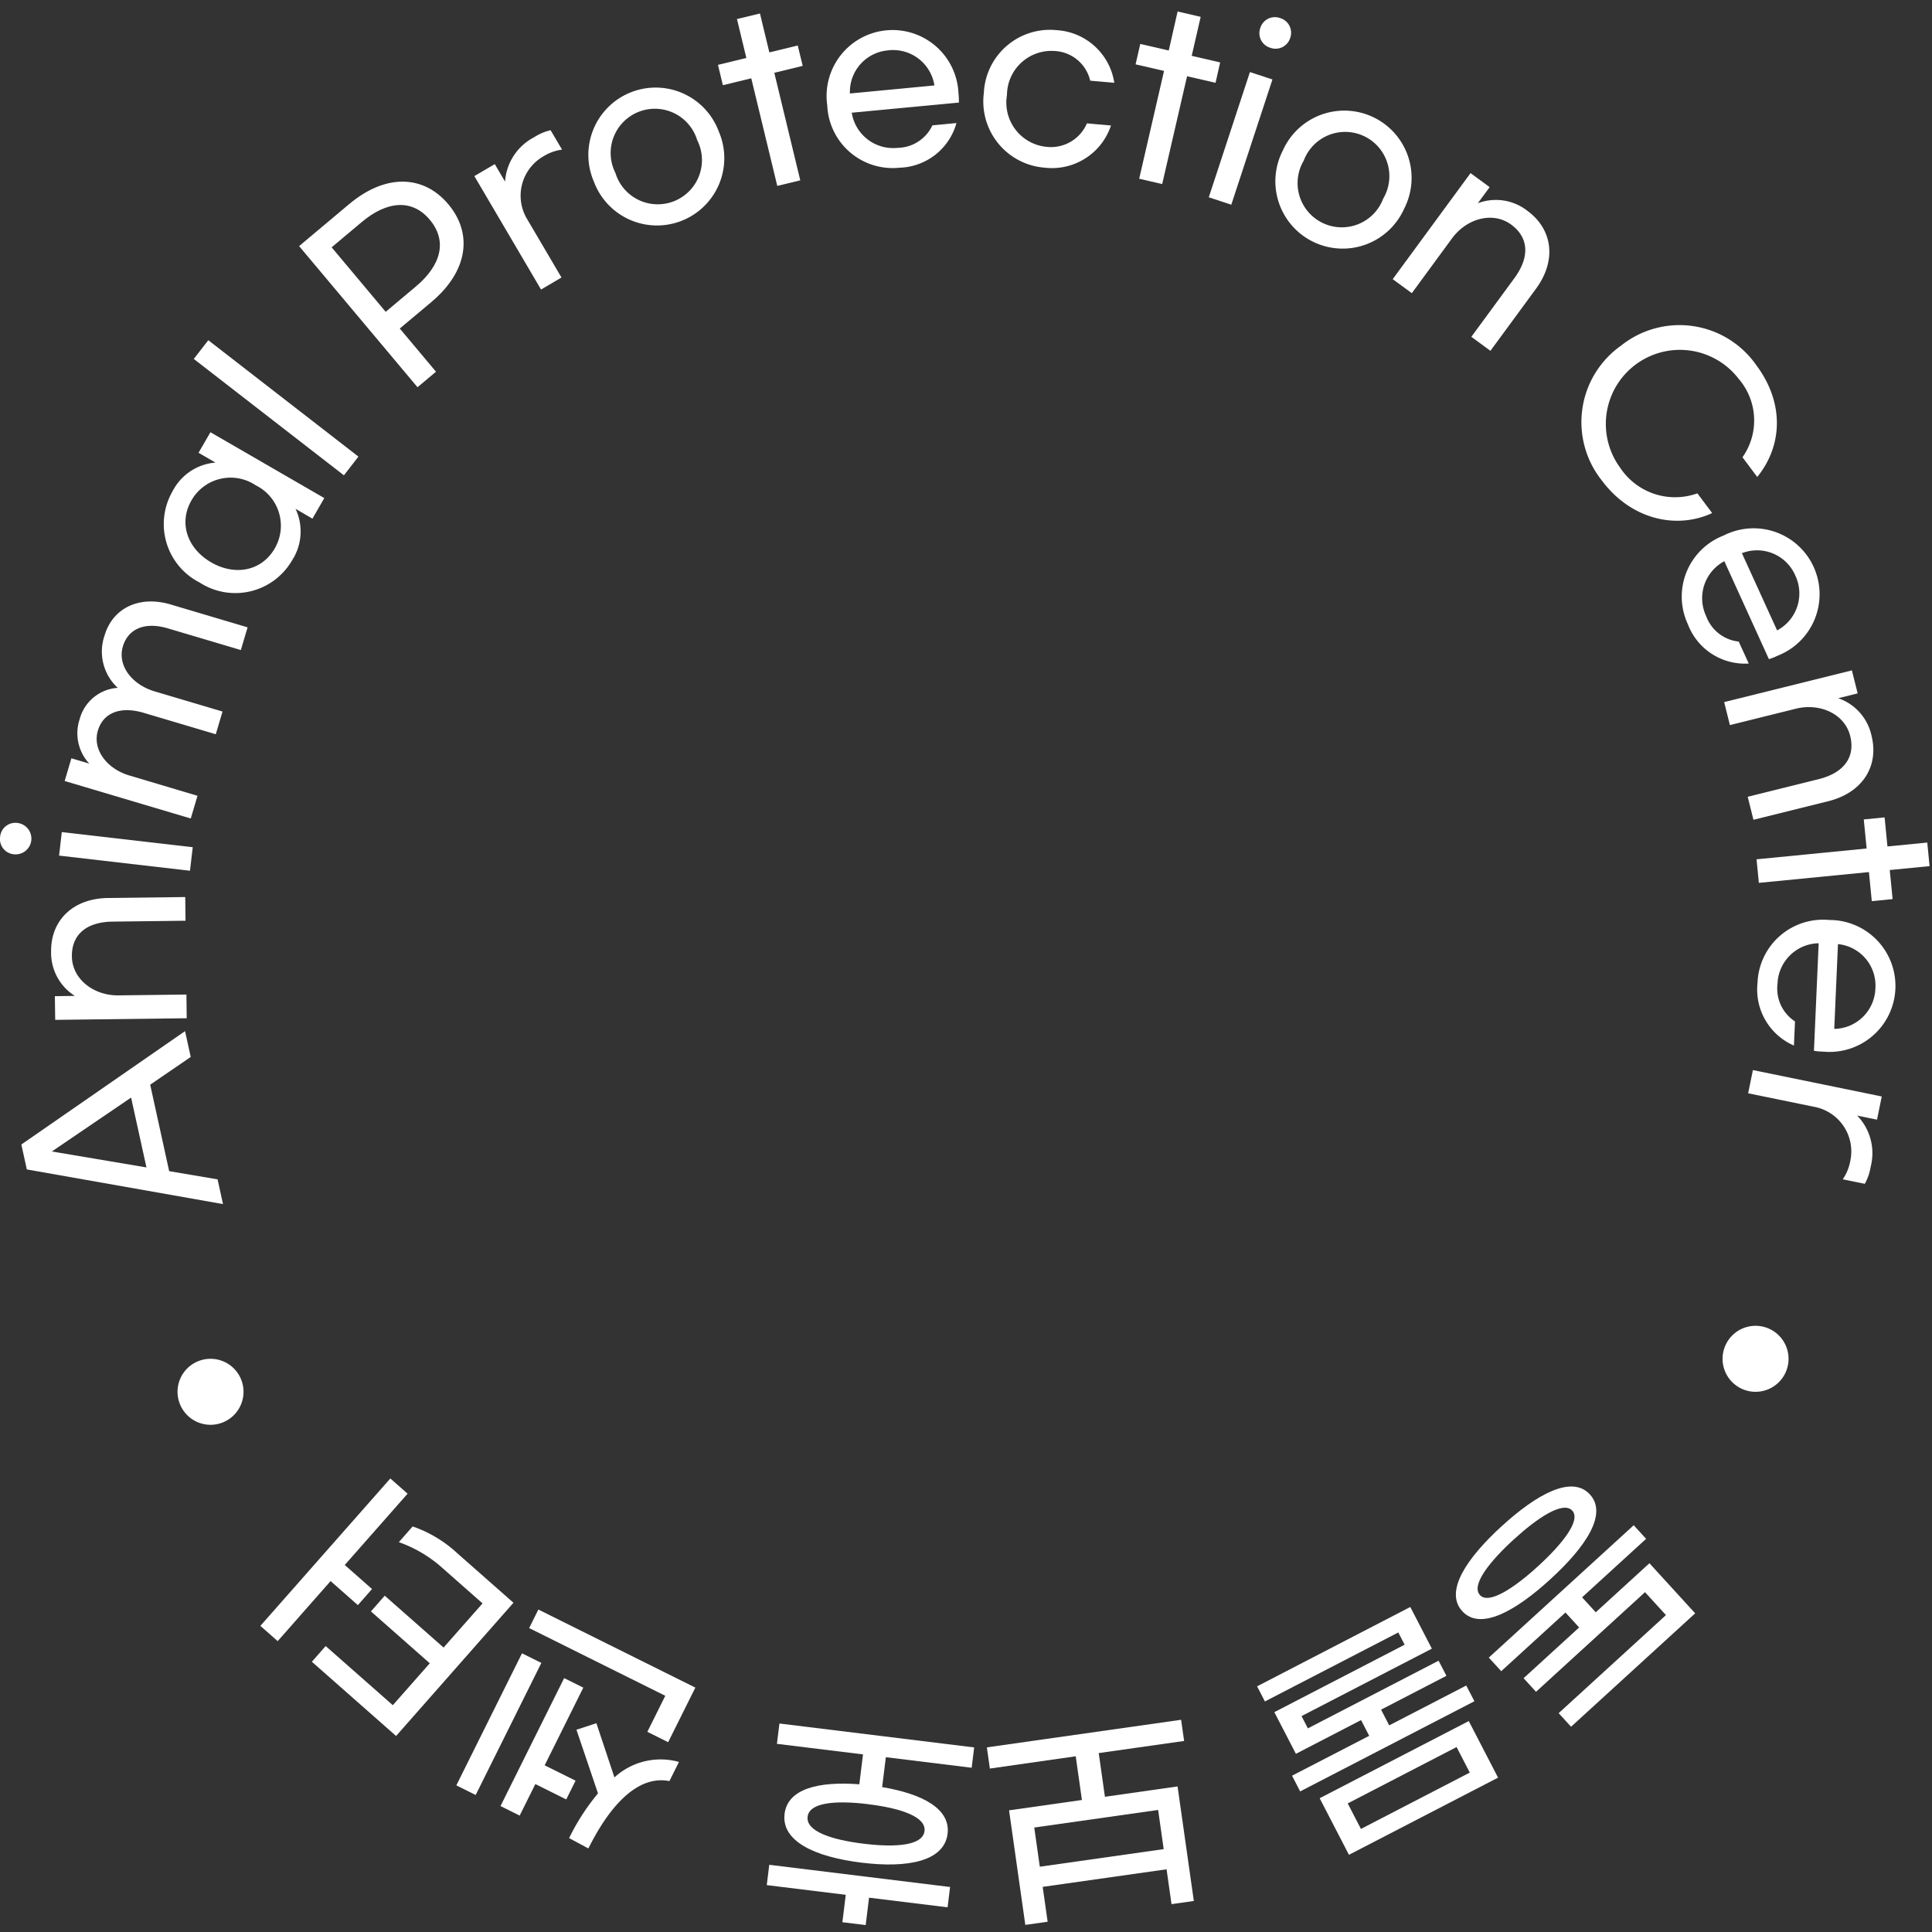 <svg xmlns="http://www.w3.org/2000/svg" xmlns:xlink="http://www.w3.org/1999/xlink" width="168" height="168" viewBox="0 0 168 168">
  <rect x="0" y="0" width="168" height="168" fill="#333333" stroke="none"/>
  <defs>
    <clipPath id="clip-path">
      <rect id="사각형_120" data-name="사각형 120" width="167.79" height="166.398" fill="none"/>
    </clipPath>
  </defs>
  <g id="그룹_132" data-name="그룹 132" transform="translate(597 -1513)">
    <g id="그룹_109" data-name="그룹 109" transform="translate(-597 1514)" style="mix-blend-mode: difference;isolation: isolate">
      <path id="패스_168" data-name="패스 168" d="M13.06,93.321l1.65,7.519,4.211.713.47,2.15L2.333,100.69l-.477-2.168,14.235-9.859.494,2.247ZM11.4,94.442,4.508,99.128l8.227,1.388Z" fill="#fff"/>
      <g id="그룹_108" data-name="그룹 108">
        <g id="그룹_107" data-name="그룹 107" clip-path="url(#clip-path)">
          <path id="패스_169" data-name="패스 169" d="M4.771,85.624,6.51,85.6a4.429,4.429,0,0,1-2.066-3.855c-.033-2.7,1.884-4.622,4.964-4.659l6.7-.082.025,2.06-6.339.077c-2.319.027-3.565,1.164-3.543,3.022.025,2,1.921,3.417,4.042,3.392l5.918-.073.025,2.061L4.8,87.684Z" fill="#fff"/>
          <path id="패스_170" data-name="패스 170" d="M1.519,70.562A1.37,1.37,0,0,1,1.2,73.284,1.323,1.323,0,0,1,.01,71.777a1.329,1.329,0,0,1,1.509-1.215m15,4.155L5.137,73.4l.237-2.046L16.76,72.67Z" fill="#fff"/>
          <path id="패스_171" data-name="패스 171" d="M6.209,64.938l1.553.462a3.871,3.871,0,0,1-.836-3.858,3.673,3.673,0,0,1,3.314-2.729A4.287,4.287,0,0,1,9.1,54.239c.7-2.34,2.98-3.5,5.759-2.67l6.67,1.982-.586,1.974L14.594,53.64c-1.975-.586-3.448.018-3.909,1.571-.49,1.648.768,3.315,2.76,3.909l5.906,1.753-.587,1.975-6.269-1.863c-2.052-.609-3.53.015-3.985,1.549-.486,1.63.766,3.316,2.741,3.9L17.174,68.2l-.586,1.974L5.623,66.913Z" fill="#fff"/>
          <path id="패스_172" data-name="패스 172" d="M17.35,49.648a5.7,5.7,0,0,1-2.361-7.9,4.622,4.622,0,0,1,3.747-2.524l-1.472-.851L18.3,36.586l9.9,5.725L27.169,44.1,25.7,43.244a4.62,4.62,0,0,1-.317,4.506,5.7,5.7,0,0,1-8.029,1.9M22.236,41.2a3.918,3.918,0,0,0-5.581,1.3c-1.15,1.991-.354,4.208,1.707,5.4s4.379.776,5.531-1.215A3.918,3.918,0,0,0,22.236,41.2" fill="#fff"/>
          <rect id="사각형_119" data-name="사각형 119" width="2.06" height="16.519" transform="translate(16.85 30.212) rotate(-52.217)" fill="#fff"/>
          <path id="패스_173" data-name="패스 173" d="M30.361,16.749c3.188-2.674,6.483-2.541,8.629.019s1.7,5.828-1.483,8.5l-2.743,2.3,3.149,3.755-1.608,1.349L26.009,20.4Zm7.02,1.368c-1.529-1.824-3.7-1.673-5.922.19l-2.62,2.2,4.7,5.608,2.619-2.2c2.224-1.864,2.749-3.976,1.219-5.8" fill="#fff"/>
          <path id="패스_174" data-name="패스 174" d="M43.024,13.271l.893,1.518a4.709,4.709,0,0,1,2.517-3.849,4.6,4.6,0,0,1,1.445-.618l.995,1.689a4.088,4.088,0,0,0-1.627.587,3.947,3.947,0,0,0-1.423,5.433l3,5.1-1.776,1.046-5.8-9.864Z" fill="#fff"/>
          <path id="패스_175" data-name="패스 175" d="M62.5,10.428a5.853,5.853,0,1,1-10.857,4.366A5.853,5.853,0,1,1,62.5,10.428M53.516,14.04a3.845,3.845,0,1,0,7.108-2.858,3.845,3.845,0,1,0-7.108,2.858" fill="#fff"/>
          <path id="패스_176" data-name="패스 176" d="M69.8,4.729l-2.469.6,2.258,9.352-2,.484L65.327,5.809l-2.468.6-.427-1.769,2.468-.6L64.084.656l2-.483L66.9,3.556l2.469-.6Z" fill="#fff"/>
          <path id="패스_177" data-name="패스 177" d="M71.935,8.16A5.736,5.736,0,1,1,83.343,7.08a6.19,6.19,0,0,1,.039.84L74.065,8.8a3.647,3.647,0,0,0,3.987,3.057A3.4,3.4,0,0,0,81.079,9.9l2.09-.2a5.3,5.3,0,0,1-4.955,3.884A5.694,5.694,0,0,1,71.935,8.16m5.312-4.781a3.616,3.616,0,0,0-3.34,3.751l7.346-.7a3.636,3.636,0,0,0-4.006-3.055" fill="#fff"/>
          <path id="패스_178" data-name="패스 178" d="M90.885,13.583a5.774,5.774,0,0,1-5.334-6.492,5.754,5.754,0,0,1,6.344-5.467,5.394,5.394,0,0,1,5,4.575L94.8,6.016a3.338,3.338,0,0,0-3.065-2.579,3.866,3.866,0,0,0-4.173,3.831,3.865,3.865,0,0,0,3.44,4.5,3.4,3.4,0,0,0,3.513-2.04l2.092.183a5.406,5.406,0,0,1-5.724,3.674" fill="#fff"/>
          <path id="패스_179" data-name="패스 179" d="M105.7,6.2l-2.477-.57-2.164,9.376-2-.465,2.162-9.375-2.475-.571.409-1.774,2.476.571L102.4,0l2.007.464-.781,3.392,2.475.571Z" fill="#fff"/>
          <path id="패스_180" data-name="패스 180" d="M105.112,16.156l3.577-10.889,1.958.643L107.069,16.8Zm7.082-13.864a1.331,1.331,0,0,1-1.736.862,1.324,1.324,0,0,1-.868-1.717,1.325,1.325,0,0,1,1.717-.868,1.331,1.331,0,0,1,.887,1.723" fill="#fff"/>
          <path id="패스_181" data-name="패스 181" d="M122.1,17.146a5.852,5.852,0,1,1-10.551-5.055A5.852,5.852,0,1,1,122.1,17.146m-8.729-4.182a3.844,3.844,0,1,0,6.906,3.31,3.844,3.844,0,1,0-6.906-3.31" fill="#fff"/>
          <path id="패스_182" data-name="패스 182" d="M129.534,15.274l-1.029,1.4a4.433,4.433,0,0,1,4.322.667c2.176,1.6,2.561,4.285.738,6.766l-3.963,5.4-1.66-1.217,3.75-5.11c1.371-1.871,1.215-3.549-.285-4.649-1.611-1.181-3.885-.519-5.139,1.19l-3.5,4.771-1.662-1.217,6.768-9.222Z" fill="#fff"/>
          <path id="패스_183" data-name="패스 183" d="M140.973,29.046a8.137,8.137,0,0,1,11.742,1.7c2.484,3.314,2.276,7.043.088,9.729l-1.282-1.713a5.543,5.543,0,0,0-.334-6.821,6.441,6.441,0,0,0-10.312,7.719A5.731,5.731,0,0,0,147.6,41.9l1.282,1.714c-3.093,1.441-7.042.574-9.583-2.821a8.141,8.141,0,0,1,1.676-11.748" fill="#fff"/>
          <path id="패스_184" data-name="패스 184" d="M149.852,45.582A5.735,5.735,0,1,1,154.6,56.007a6.037,6.037,0,0,1-.78.312L149.942,47.8a3.647,3.647,0,0,0-1.584,4.766,3.4,3.4,0,0,0,2.836,2.223l.872,1.91a5.305,5.305,0,0,1-5.292-3.411,5.693,5.693,0,0,1,3.078-7.71m6.256,3.455a3.617,3.617,0,0,0-4.637-1.93l3.061,6.714a3.636,3.636,0,0,0,1.576-4.784" fill="#fff"/>
          <path id="패스_185" data-name="패스 185" d="M161.535,59.293l-1.69.421a4.434,4.434,0,0,1,2.9,3.279c.65,2.623-.775,4.934-3.766,5.678l-6.505,1.615-.5-2,6.157-1.529c2.252-.559,3.205-1.951,2.757-3.757-.482-1.941-2.656-2.886-4.714-2.376l-5.747,1.428-.5-2,11.107-2.759Z" fill="#fff"/>
          <path id="패스_186" data-name="패스 186" d="M162.764,77.36l-.248-2.527-9.572.939-.2-2.049,9.572-.94-.248-2.527,1.81-.178.248,2.527,3.463-.34.2,2.05-3.463.34.249,2.527Z" fill="#fff"/>
          <path id="패스_187" data-name="패스 187" d="M159.073,79a5.736,5.736,0,1,1-.5,11.449,5.889,5.889,0,0,1-.838-.076l.41-9.351a3.647,3.647,0,0,0-3.578,3.527,3.4,3.4,0,0,0,1.519,3.269l-.092,2.1a5.307,5.307,0,0,1-3.166-5.443A5.7,5.7,0,0,1,159.073,79m4.006,5.922a3.618,3.618,0,0,0-3.256-3.826l-.323,7.373a3.636,3.636,0,0,0,3.579-3.547" fill="#fff"/>
          <path id="패스_188" data-name="패스 188" d="M163.219,96.361l-1.723-.353a4.706,4.706,0,0,1,1.172,4.445,4.574,4.574,0,0,1-.51,1.487l-1.918-.392a4.117,4.117,0,0,0,.655-1.6,3.945,3.945,0,0,0-3.082-4.691l-5.8-1.188.413-2.018,11.205,2.295Z" fill="#fff"/>
          <path id="패스_189" data-name="패스 189" d="M127.151,139.1c-1.577-1.728.423-4.639,3.434-7.391s6.091-4.484,7.67-2.755-.435,4.623-3.446,7.376-6.079,4.5-7.658,2.77m1.537-1.4c.782.856,3.016-.643,5.067-2.519s3.746-3.964,2.965-4.821c-.8-.871-3.031.629-5.082,2.5s-3.746,3.965-2.95,4.836m1.854,6.625-1.08-1.182,12.6-11.509,1.079,1.181-5.568,5.087,1.189,1.3,4.666-4.265,3.979,4.356-10.793,9.863-1.078-1.181,9.33-8.528-1.821-1.993-9.479,8.663-1.08-1.182,4.83-4.412-1.189-1.3Z" fill="#fff"/>
          <path id="패스_190" data-name="패스 190" d="M119.061,149.941l-.708-1.368-5.666,2.933-1.875-3.623,11.331-5.866-.551-1.065-11.6,6-.68-1.314,13.322-6.9,1.875,3.624-11.333,5.864.552,1.066,11.367-5.883.682,1.314-5.684,2.942.707,1.367,6.7-3.465.709,1.367-15.152,7.841-.707-1.367Zm-4.308,5.427,12.967-6.71,2.546,4.919L117.3,160.288Zm3.589,2.67,9.466-4.9-1.149-2.22-9.466,4.9Z" fill="#fff"/>
          <path id="패스_191" data-name="패스 191" d="M86.076,152.787l-.262-1.841,16.891-2.4.262,1.842-7.426,1.054.54,3.8,6.316-.9,1.414,9.96-1.94.276-.43-3.03-10.773,1.528.431,3.032-1.942.274-1.413-9.961,6.336-.9-.539-3.8Zm14.631,3.6-10.772,1.529.483,3.407,10.773-1.53Z" fill="#fff"/>
          <path id="패스_192" data-name="패스 192" d="M66.892,161.156l15.724,1.931-.217,1.767-6.83-.839-.292,2.383-2.026-.249.293-2.383-6.869-.843Zm.667-10.518.217-1.768,16.934,2.08-.216,1.767L77.03,151.8l-.321,2.6c3.5.59,5.956,1.88,5.688,4.063-.3,2.4-3.491,3-7.5,2.505s-6.968-1.844-6.673-4.246c.269-2.183,2.969-2.839,6.5-2.566l.319-2.6Zm7.96,5.249c-2.878-.354-5.141-.147-5.292,1.084-.153,1.25,1.992,2,4.871,2.352,2.859.35,5.141.146,5.294-1.1.151-1.23-2.014-1.98-4.873-2.332" fill="#fff"/>
          <path id="패스_193" data-name="패스 193" d="M45.391,142.765l1.684.838-5.711,11.483-1.682-.838Zm1.972,9.74,2.687,1.336-.811,1.63-2.686-1.336-1.364,2.741-1.666-.829,5.533-11.125,1.666.829Zm-1.349-11.933.8-1.612,13.651,6.788L58.1,150.494l-1.809-.9,1.559-3.134Zm13.025,11.639-.828,1.666c-2.748-.54-5.186,2.114-7.047,5.857l-1.675-.9A19.14,19.14,0,0,1,52,154.946l-1.874-5.534,1.734-.568,1.569,4.713a5.941,5.941,0,0,1,5.606-1.346" fill="#fff"/>
          <path id="패스_194" data-name="패스 194" d="M22.642,140.38l11.3-12.817,1.5,1.323-5.463,6.2,2.371,2.09-1.231,1.4-2.372-2.091-4.6,5.223Zm15.9-4.97a11.355,11.355,0,0,0-3.859-2.31l1.2-1.365a10.909,10.909,0,0,1,3.859,2.309l4.907,4.326L34.443,149.956,27.119,143.5l1.2-1.366,5.839,5.145,3.214-3.646-5.117-4.511,1.2-1.366,5.118,4.51,3.387-3.841Z" fill="#fff"/>
          <path id="패스_195" data-name="패스 195" d="M21.176,120.026a2.869,2.869,0,1,1-2.869-2.869,2.868,2.868,0,0,1,2.869,2.869" fill="#fff"/>
          <path id="패스_196" data-name="패스 196" d="M155.526,117.157a2.869,2.869,0,1,1-2.869-2.869,2.869,2.869,0,0,1,2.869,2.869" fill="#fff"/>
        </g>
      </g>
    </g>
    <rect id="사각형_157" data-name="사각형 157" width="168" height="168" transform="translate(-597 1513)" fill="rgba(255,255,255,0)" opacity="0"/>
  </g>
</svg>
